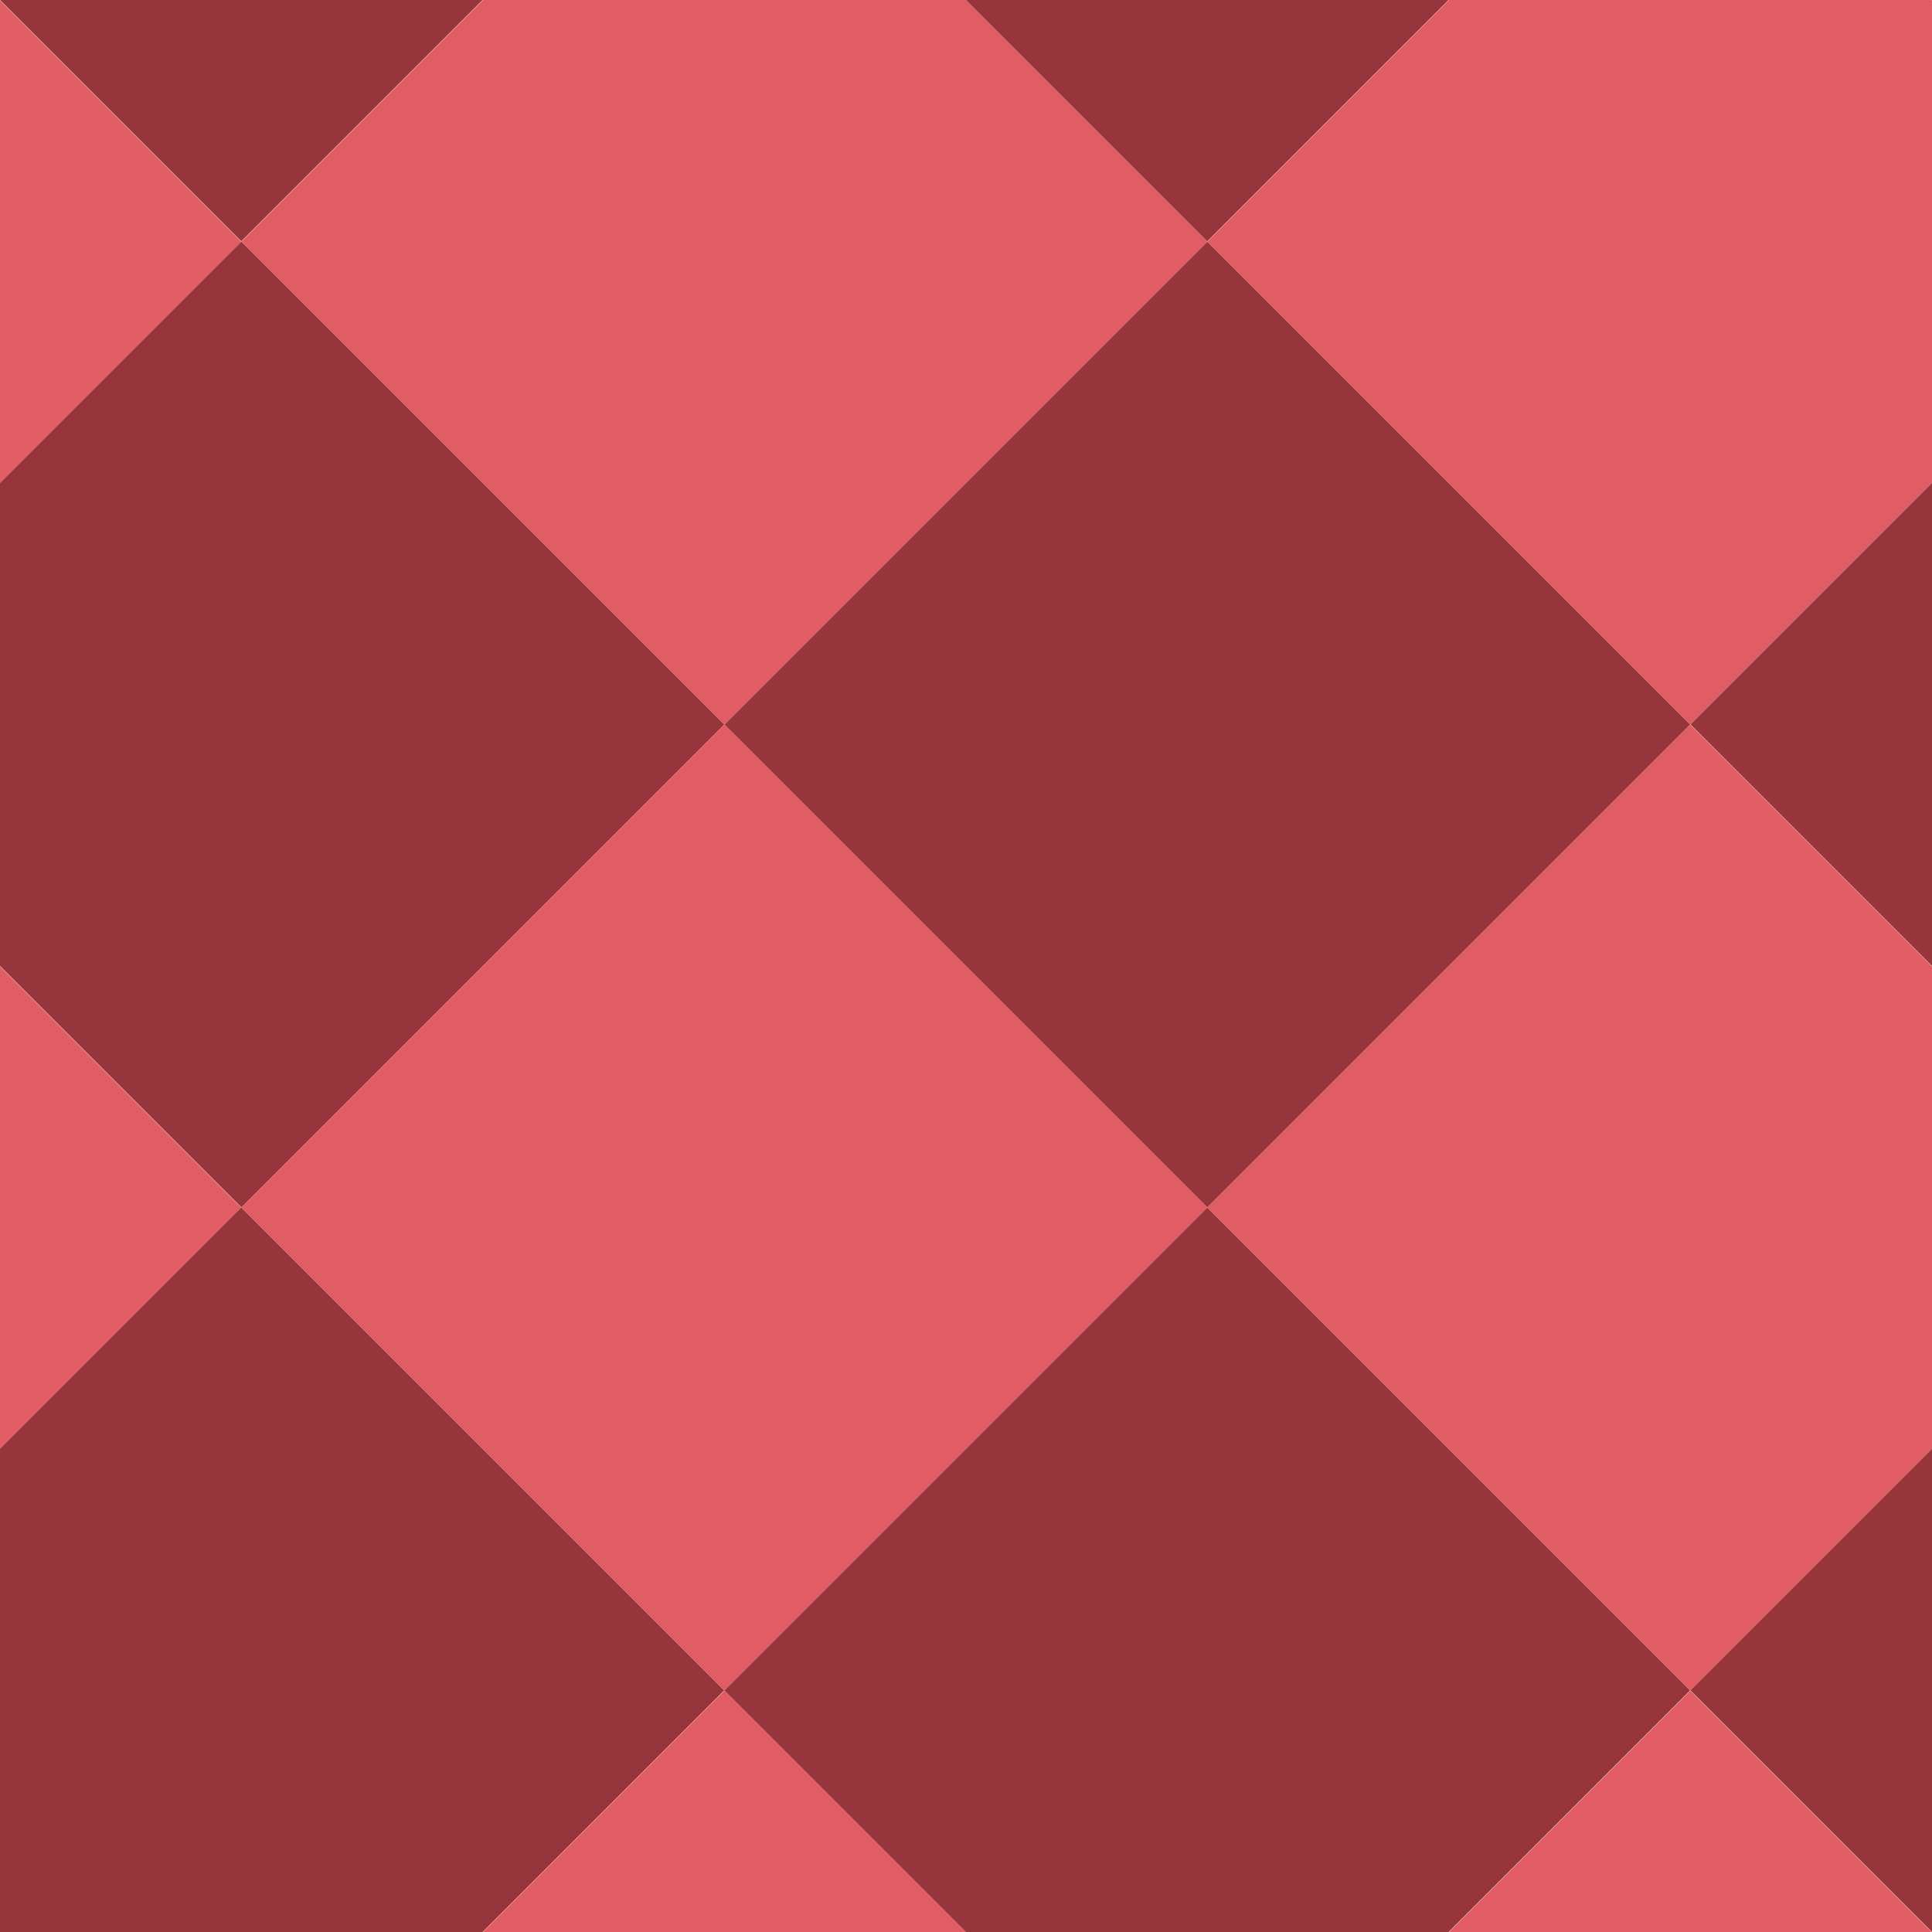 <svg xmlns="http://www.w3.org/2000/svg" xmlns:xlink="http://www.w3.org/1999/xlink" viewBox="0 0 256 256" width="64px" height="64px">
  <style type="text/css">
    @keyframes ld-pulse
{
  0% {
    animation-timing-function: cubic-bezier(0.041,0.391,0.509,0.69);
    transform: scale(1);
  }
  24.3% {
    animation-timing-function: cubic-bezier(0.225,0.633,0.525,1);
    transform: scale(0.846);
  }
  55% {
    animation-timing-function: cubic-bezier(0.304,0.339,0.655,0.614);
    transform: scale(0.802);
  }
  70.2% {
    animation-timing-function: cubic-bezier(0.446,0.273,0.556,0.729);
    transform: scale(0.829);
  }
  82.3% {
    animation-timing-function: cubic-bezier(0.683,0.184,1,0.736);
    transform: scale(0.869);
  }
  100% {
    transform: scale(1);
  }
}
.ld.ld-pulse {
  animation: ld-pulse 0.5s infinite;
}
    @keyframes ld-move {
      0% { transform: translate(0,0) }
      100% { transform: translate(256px,0) }
    }
  </style>
  <defs><g id="id-0.8912011324418387">
    
<!-- Generator: Adobe Illustrator 21.0.0, SVG Export Plug-In . SVG Version: 6.00 Build 0)  -->


<rect x="-13.255" y="50.745" transform="matrix(0.707 -0.707 0.707 0.707 -58.51 50.745)" fill="#97353D" width="90.51" height="90.51"/>
<rect x="114.745" y="50.745" transform="matrix(0.707 -0.707 0.707 0.707 -21.019 141.255)" fill="#97353D" width="90.51" height="90.51"/>
<rect x="-13.255" y="178.745" transform="matrix(0.707 -0.707 0.707 0.707 -149.019 88.236)" fill="#97353D" width="90.51" height="90.51"/>
<rect x="114.745" y="178.745" transform="matrix(0.707 -0.707 0.707 0.707 -111.529 178.745)" fill="#97353D" width="90.51" height="90.51"/>
<rect x="50.745" y="-13.255" transform="matrix(0.707 -0.707 0.707 0.707 5.49 77.255)" fill="#E15C64" width="90.51" height="90.51"/>
<rect x="178.745" y="-13.255" transform="matrix(0.707 -0.707 0.707 0.707 42.981 167.764)" fill="#E15C64" width="90.51" height="90.51"/>
<rect x="50.745" y="114.745" transform="matrix(0.707 -0.707 0.707 0.707 -85.019 114.745)" fill="#E15C64" width="90.51" height="90.51"/>
<rect x="178.745" y="114.745" transform="matrix(0.707 -0.707 0.707 0.707 -47.529 205.255)" fill="#E15C64" width="90.51" height="90.51"/>


  </g></defs>
  <rect y="0" fill="#F4E6C8" width="256" height="256"/>
  <g>
    <use xlink:href="#id-0.8912011324418387" x="-256" y="-256"/><use xlink:href="#id-0.8912011324418387" x="0" y="-256"/><use xlink:href="#id-0.8912011324418387" x="256" y="-256"/><use xlink:href="#id-0.8912011324418387" x="-256" y="0"/><use xlink:href="#id-0.8912011324418387" x="0" y="0"/><use xlink:href="#id-0.8912011324418387" x="256" y="0"/><use xlink:href="#id-0.8912011324418387" x="-256" y="256"/><use xlink:href="#id-0.8912011324418387" x="0" y="256"/><use xlink:href="#id-0.8912011324418387" x="256" y="256"/>
    <animateTransform attributeName="transform" type="translate" dur="4s" repeatCount="indefinite" keyTimes="0;1" values="0;256"/>
  </g>
</svg>